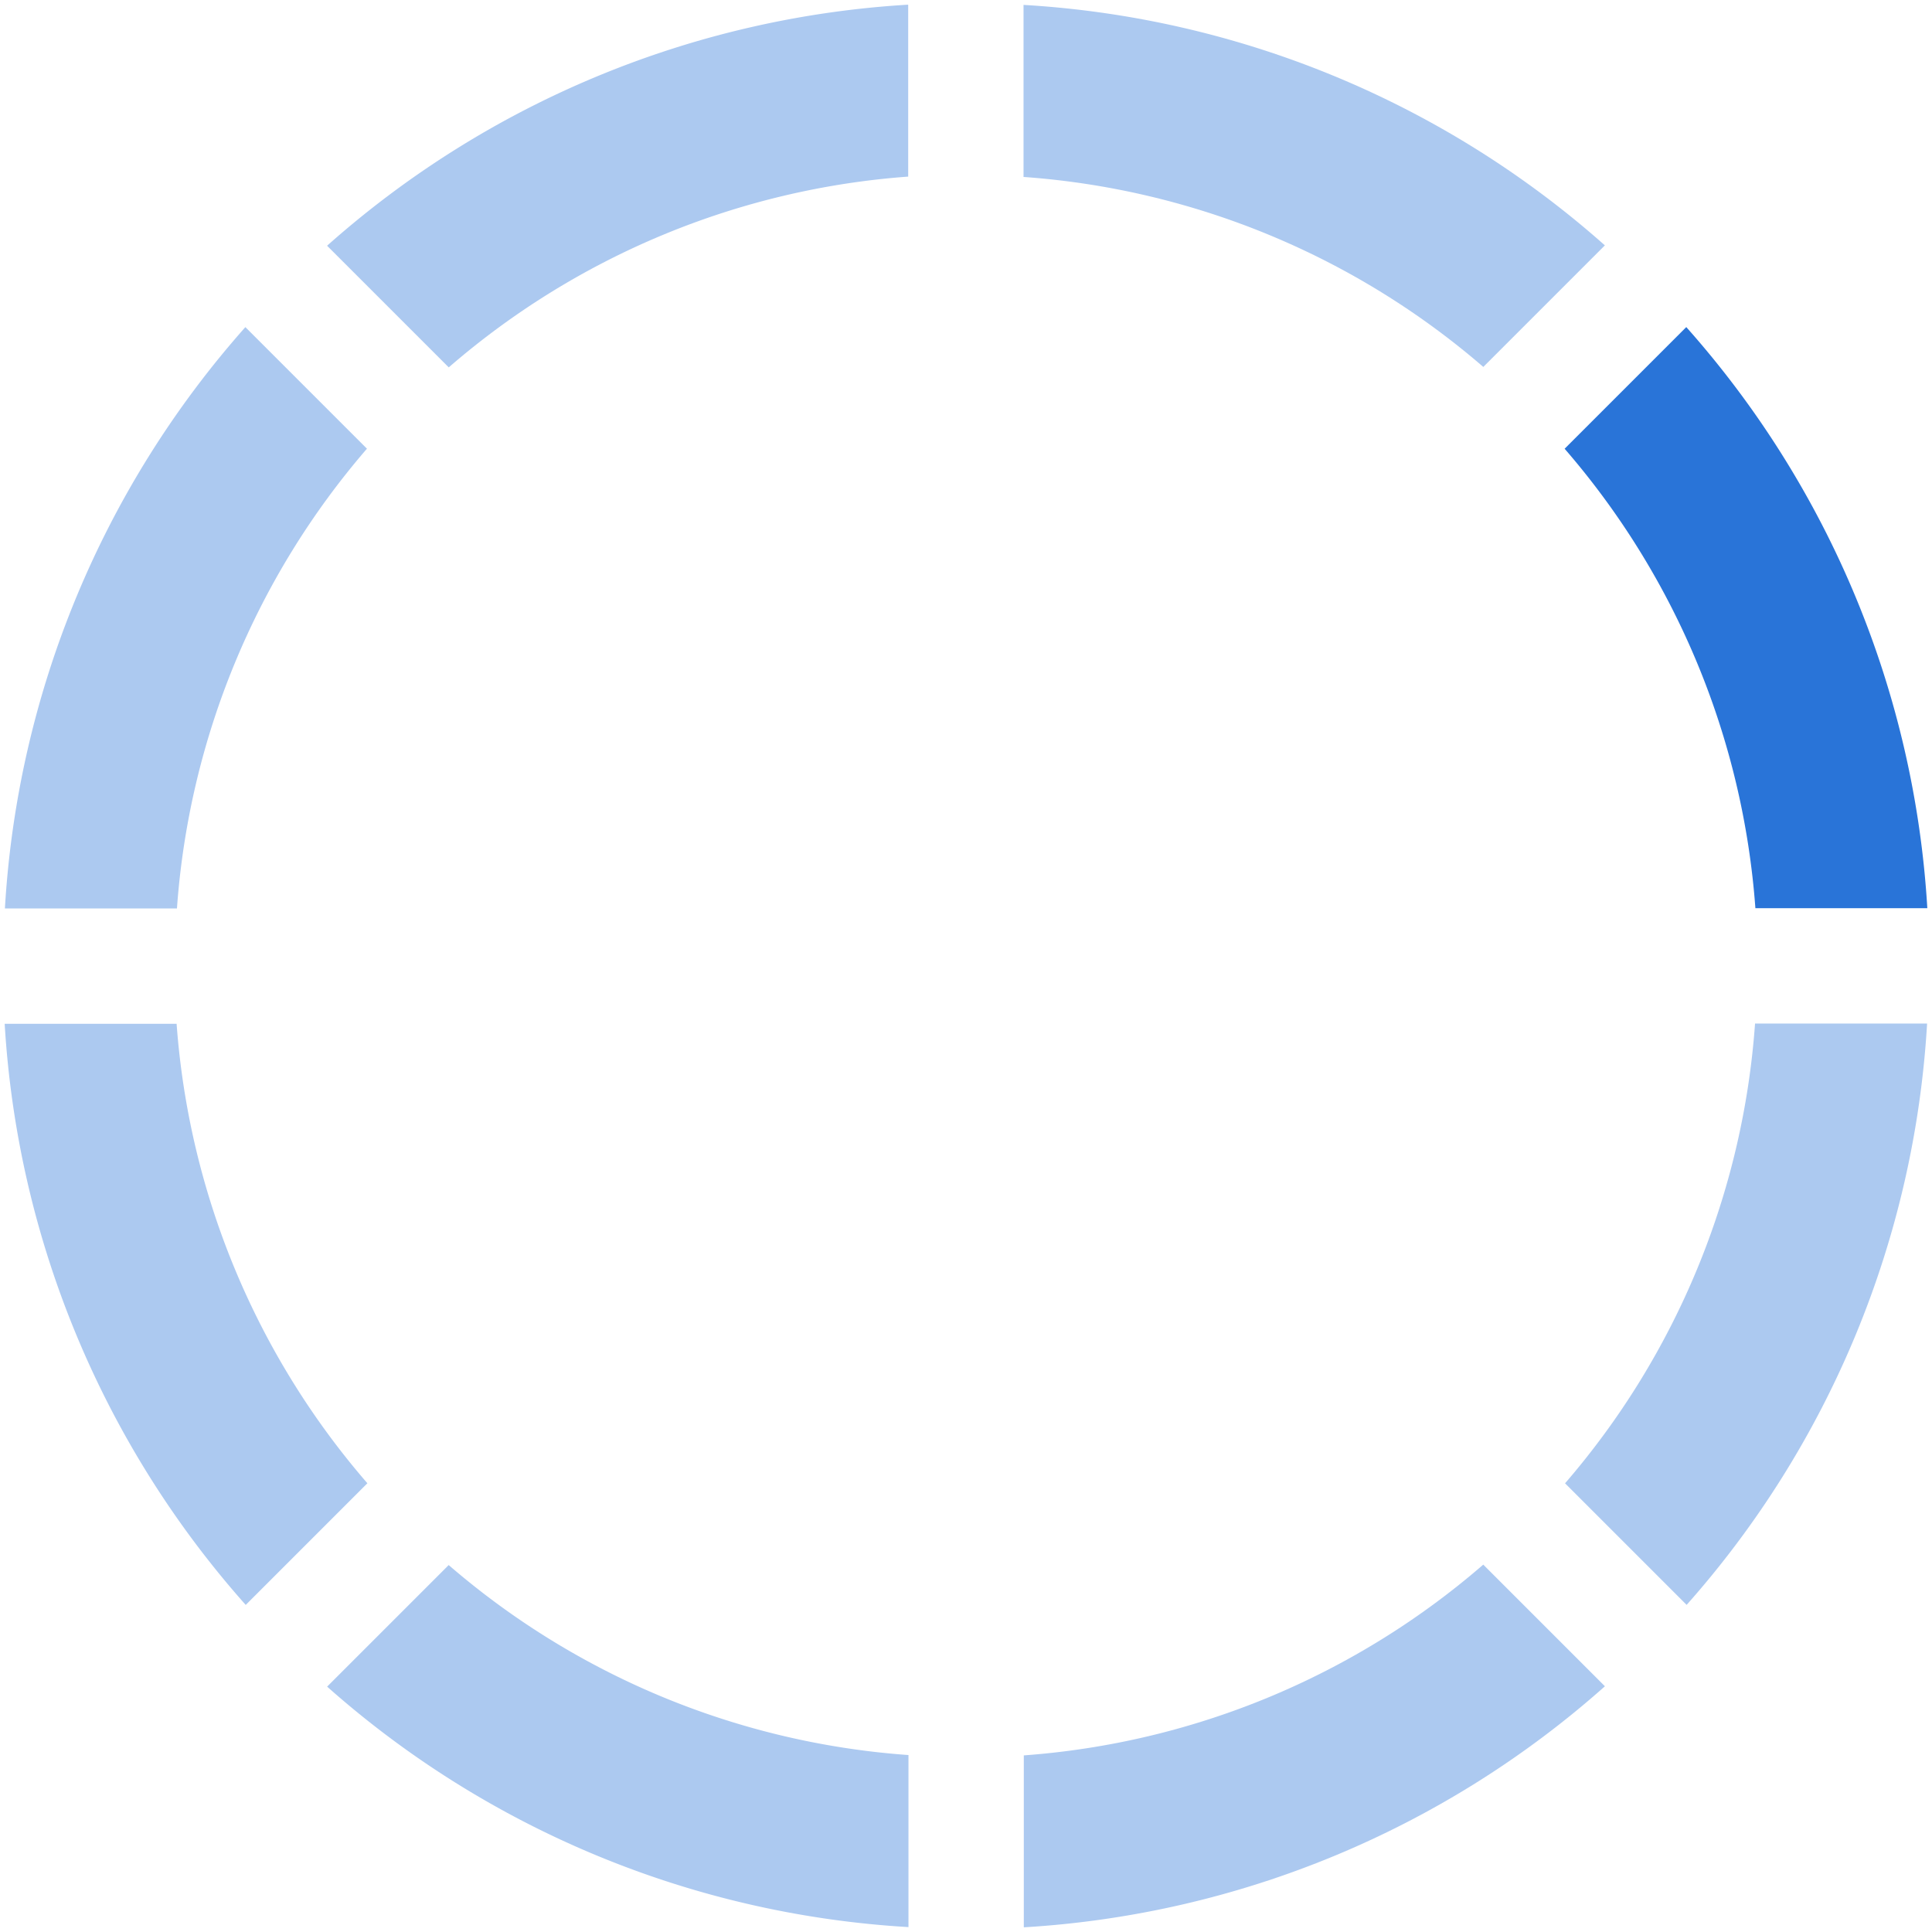 <?xml version="1.0" encoding="UTF-8" standalone="no"?><svg xmlns:svg="http://www.w3.org/2000/svg" xmlns="http://www.w3.org/2000/svg" xmlns:xlink="http://www.w3.org/1999/xlink" version="1.0" width="64px" height="64px" viewBox="0 0 128 128" xml:space="preserve"><rect x="0" y="0" width="100%" height="100%" fill="#FFFFFF" /><g><path d="M116.3 60.18a52.28 52.28 0 0 0-12.64-30.45l8.06-8.06a63.6 63.6 0 0 1 15.97 38.5h-11.4z" fill="#2974d8"/><path d="M116.3 60.18a52.28 52.28 0 0 0-12.64-30.45l8.06-8.06a63.6 63.6 0 0 1 15.97 38.5h-11.4z" fill="#acc9f0" transform="rotate(45, 64, 64)"/><path d="M116.3 60.18a52.28 52.28 0 0 0-12.64-30.45l8.06-8.06a63.6 63.6 0 0 1 15.97 38.5h-11.4z" fill="#acc9f0" transform="rotate(90, 64, 64)"/><path d="M116.3 60.18a52.28 52.28 0 0 0-12.64-30.45l8.06-8.06a63.6 63.6 0 0 1 15.97 38.5h-11.4z" fill="#acc9f0" transform="rotate(135, 64, 64)"/><path d="M116.3 60.18a52.28 52.28 0 0 0-12.64-30.45l8.06-8.06a63.6 63.6 0 0 1 15.97 38.5h-11.4z" fill="#acc9f0" transform="rotate(180, 64, 64)"/><path d="M116.3 60.18a52.28 52.28 0 0 0-12.64-30.45l8.06-8.06a63.6 63.6 0 0 1 15.97 38.5h-11.4z" fill="#acc9f0" transform="rotate(225, 64, 64)"/><path d="M116.3 60.18a52.28 52.28 0 0 0-12.64-30.45l8.06-8.06a63.6 63.6 0 0 1 15.97 38.5h-11.4z" fill="#acc9f0" transform="rotate(270, 64, 64)"/><path d="M116.3 60.18a52.28 52.28 0 0 0-12.64-30.45l8.06-8.06a63.6 63.6 0 0 1 15.97 38.5h-11.4z" fill="#acc9f0" transform="rotate(315, 64, 64)"/><animateTransform attributeName="transform" type="rotate" values="315 64 64;270 64 64;225 64 64;180 64 64;135 64 64;90 64 64;45 64 64;0 64 64" calcMode="discrete" dur="720ms" repeatCount="indefinite"></animateTransform></g></svg>